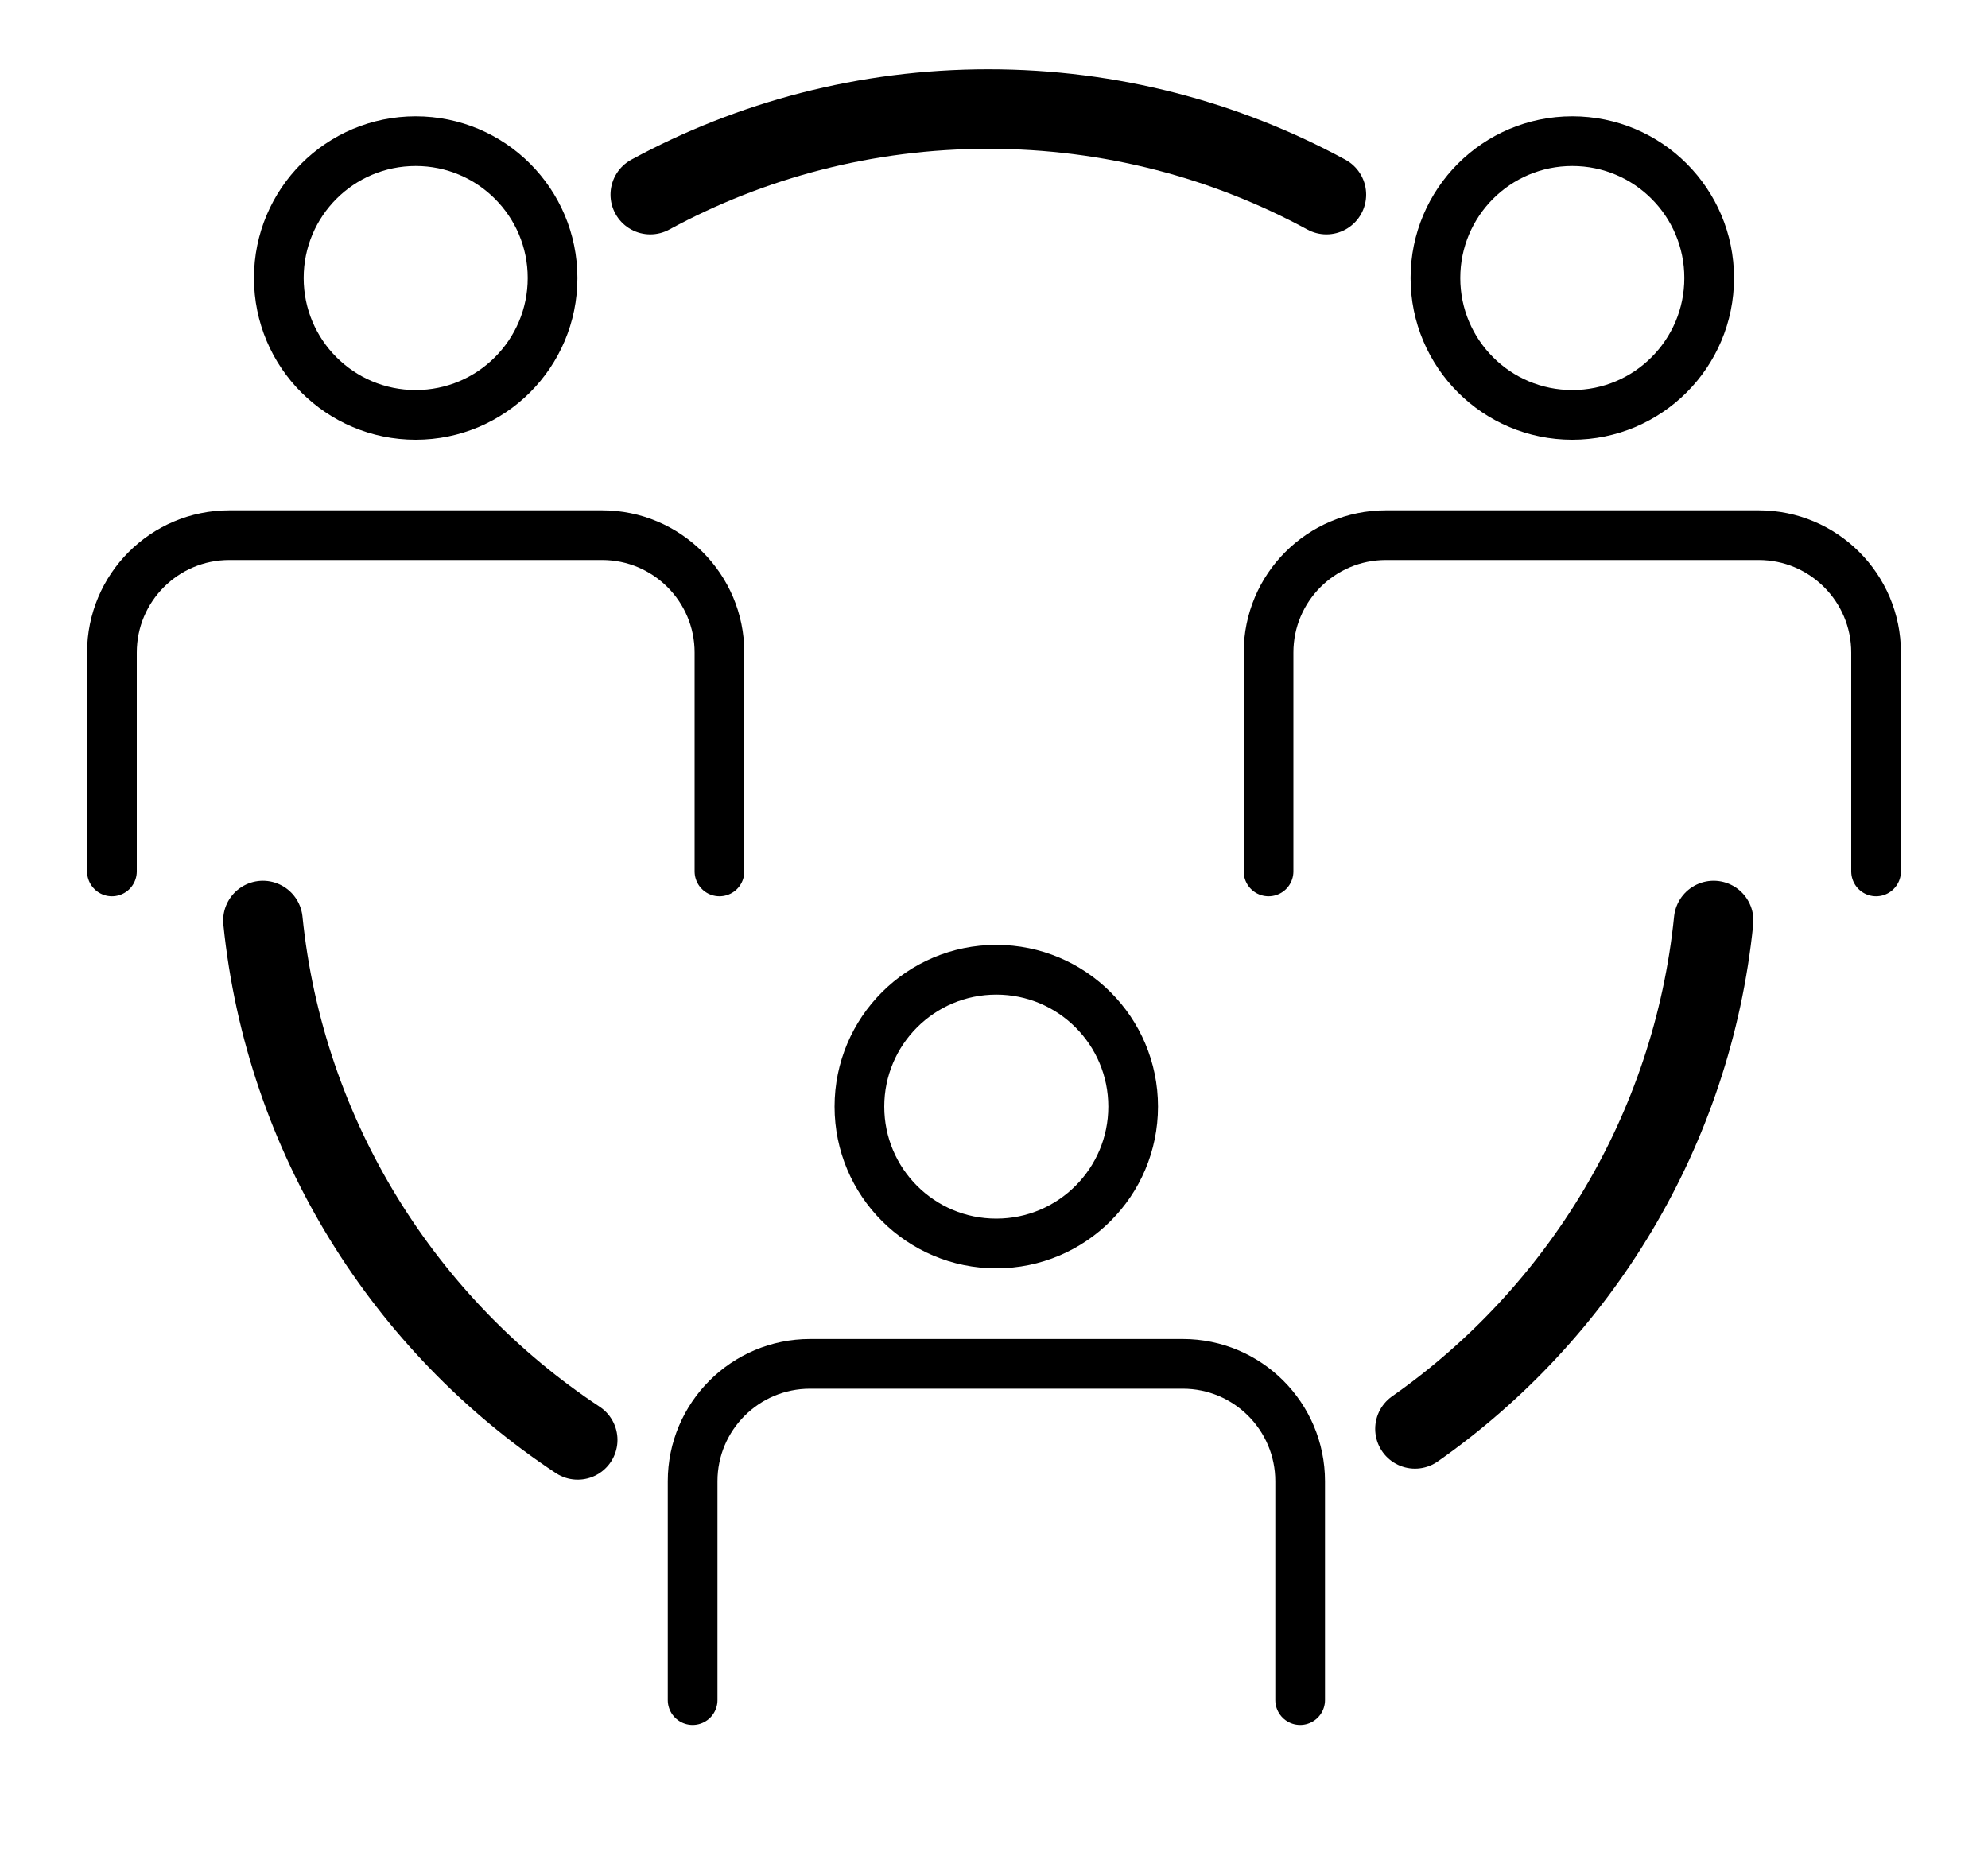 <?xml version="1.0" encoding="UTF-8"?>
<svg id="Calque_2" data-name="Calque 2" xmlns="http://www.w3.org/2000/svg" viewBox="0 0 200 186.32">
  <defs>
    <style>
      .cls-1 {
        stroke-linejoin: bevel;
      }

      .cls-1, .cls-2 {
        stroke-width: 5px;
      }

      .cls-1, .cls-2, .cls-3 {
        fill: none;
        stroke: #000000;
        stroke-linecap: round;
      }

      .cls-2, .cls-3 {
        stroke-linejoin: round;
      }

      .cls-3 {
        stroke-width: 8px;
      }
    </style>
  </defs>
  <path class="cls-3" d="M26.45,92.61c2.22,21.83,14.28,40.75,31.67,52.25"/>
  <path class="cls-3" d="M172.4,92.61c-2.15,21.14-13.53,39.55-30.05,51.14"/>
  <path class="cls-3" d="M65.42,19.58c10.11-5.49,21.69-8.61,34.01-8.61s23.9,3.12,34.01,8.61"/>
  <path class="cls-2" d="M55.59,27.97c0,7.6-6.16,13.77-13.77,13.77s-13.77-6.16-13.77-13.77,6.16-13.77,13.77-13.77,13.77,6.16,13.77,13.77Z"/>
  <path class="cls-1" d="M72.38,87.67v-22.02c0-6.52-5.29-11.81-11.81-11.81H23.07c-6.53,0-11.81,5.29-11.81,11.81v22.02"/>
  <path class="cls-2" d="M171.95,27.97c0,7.6-6.16,13.77-13.77,13.77s-13.77-6.16-13.77-13.77,6.16-13.77,13.77-13.77,13.77,6.16,13.77,13.77Z"/>
  <path class="cls-1" d="M188.74,87.67v-22.02c0-6.52-5.29-11.81-11.81-11.81h-37.5c-6.53,0-11.81,5.29-11.81,11.81v22.02"/>
  <path class="cls-2" d="M114,111.33c0,7.6-6.16,13.77-13.77,13.77s-13.77-6.16-13.77-13.77,6.16-13.77,13.77-13.77,13.77,6.16,13.77,13.77Z"/>
  <path class="cls-1" d="M130.8,171.04v-22.02c0-6.52-5.29-11.81-11.81-11.81h-37.5c-6.52,0-11.81,5.29-11.81,11.81v22.02"/>
</svg>